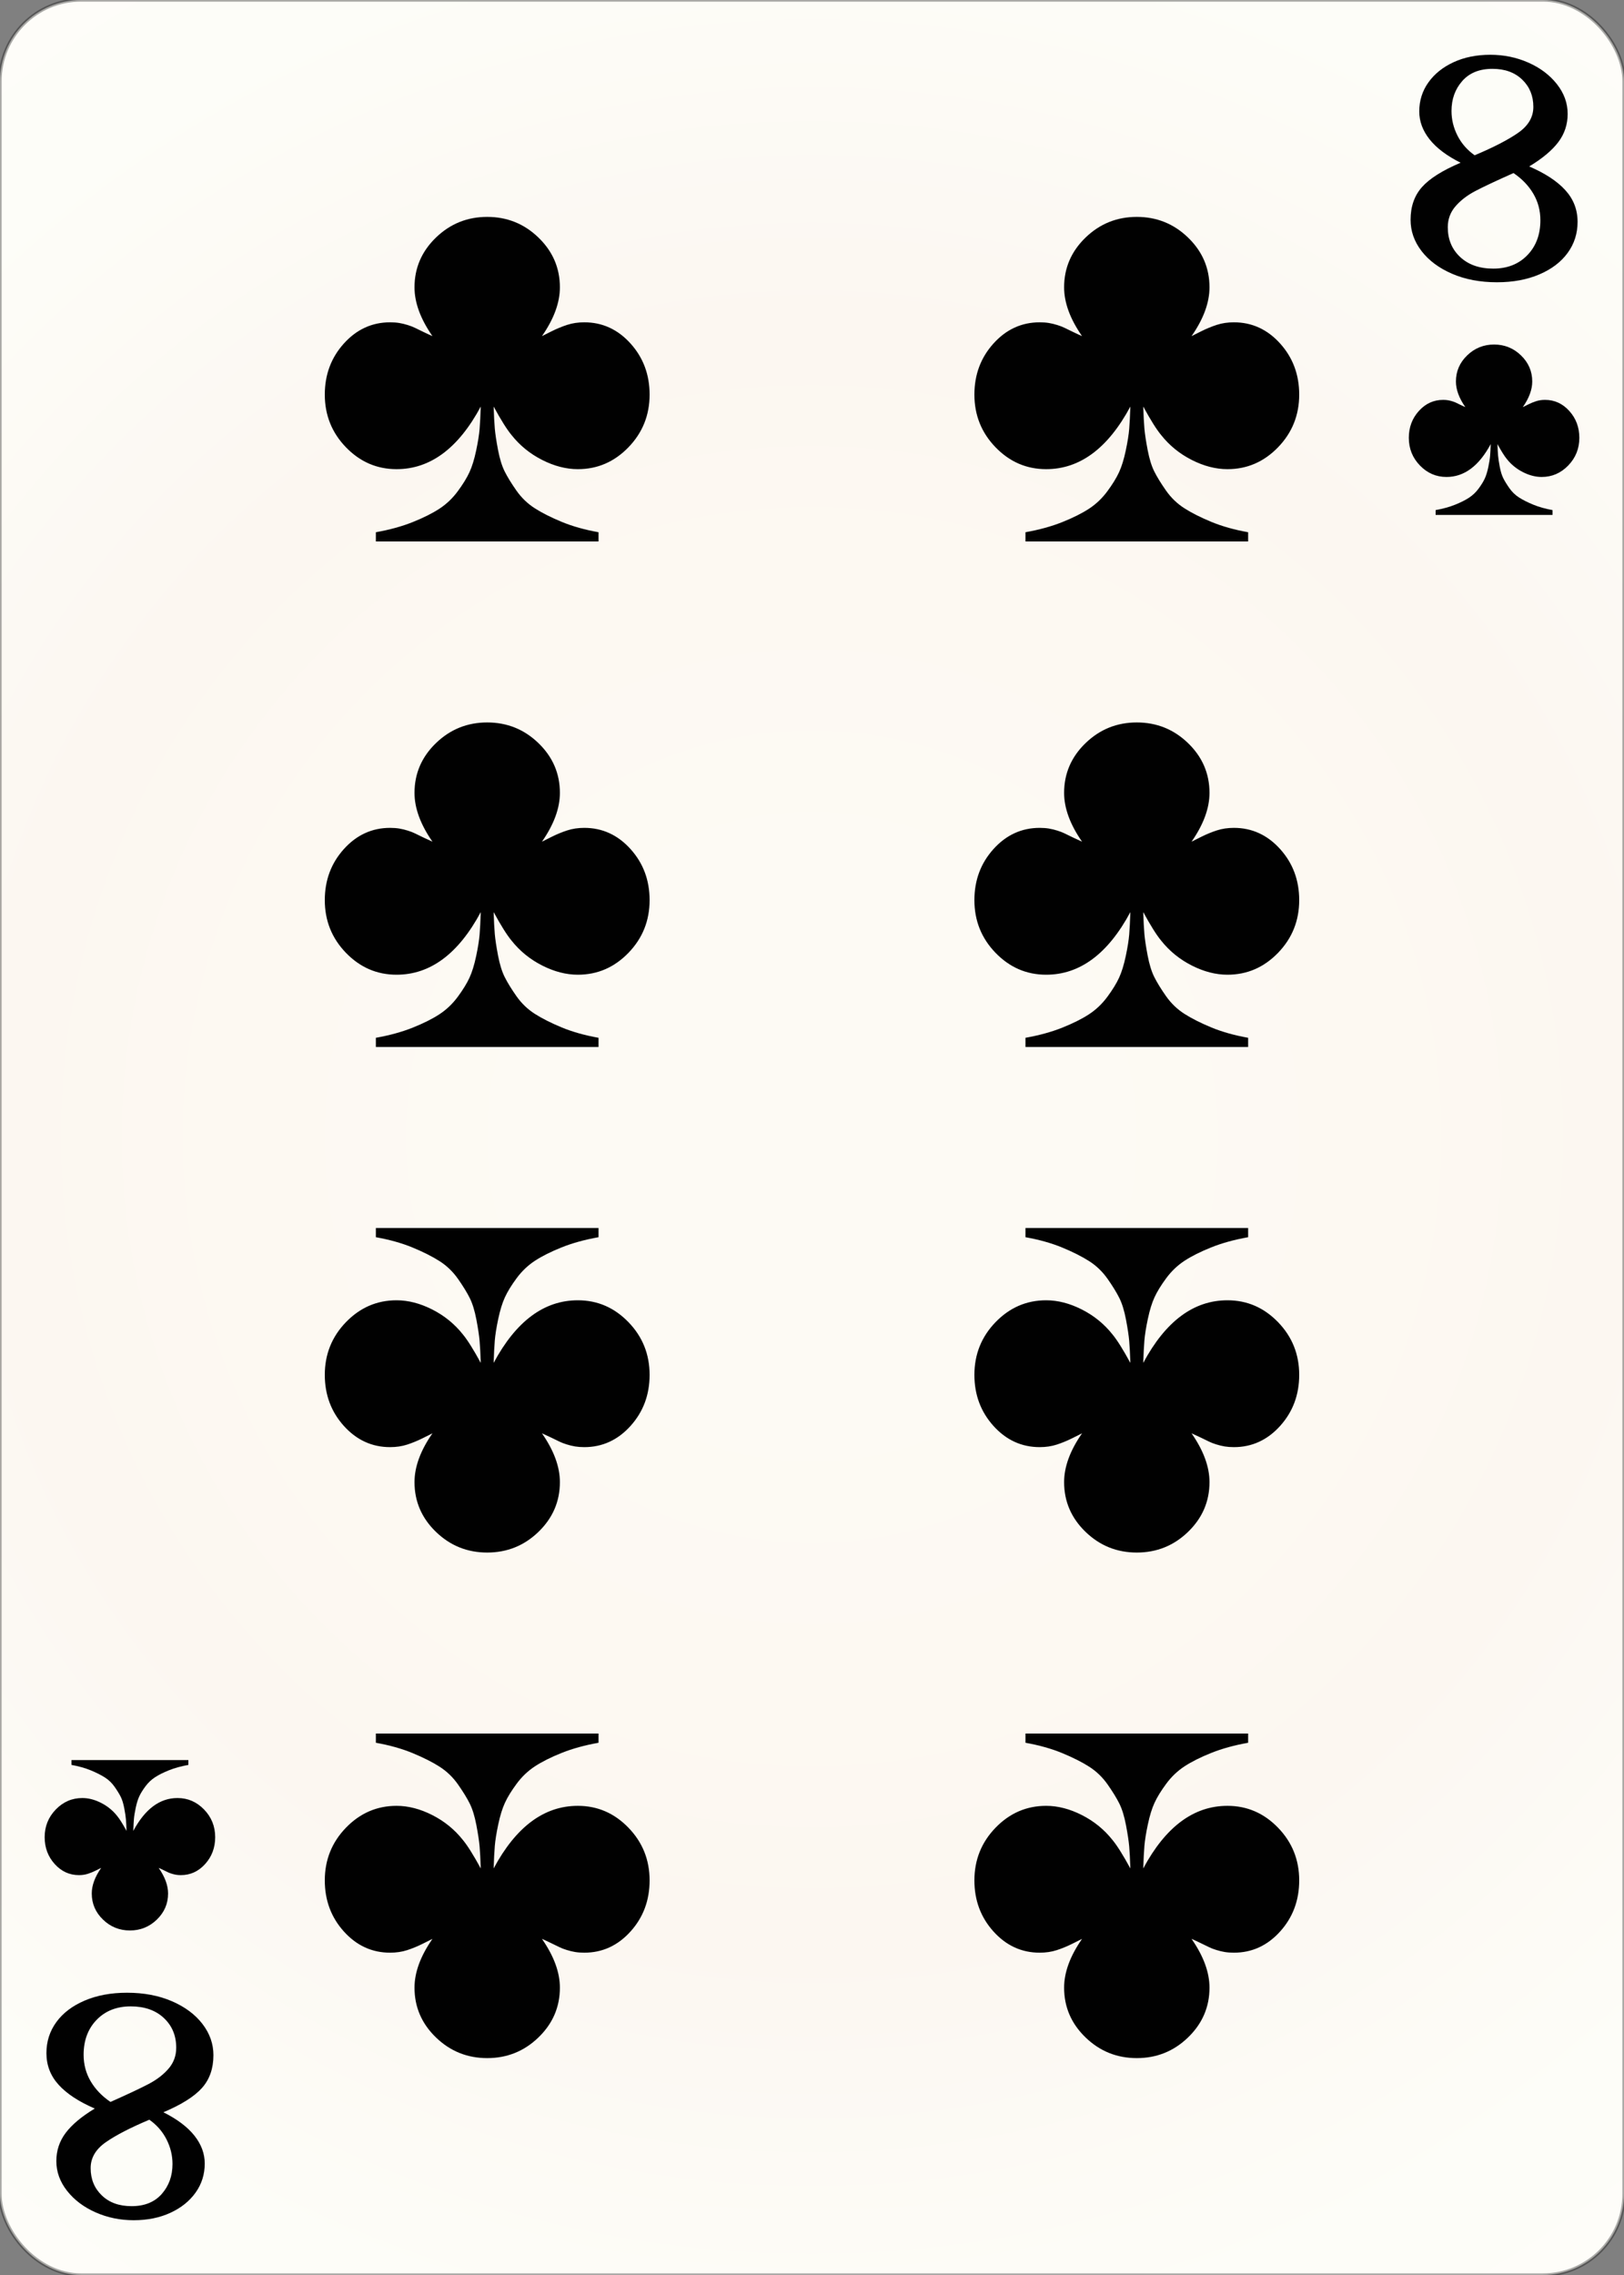 <svg width="500" height="700" id="card-realclub8">
<rect width="100%" height="100%" fill="#808080" stroke="none"/>
<radialGradient id="card-realwhitegradient" cx="250.0" cy="350.0" r="500" gradientTransform="matrix(1 0 0 1 0 -.25)" gradientUnits="userSpaceOnUse">
<stop stop-color="#FDFAF4" offset=".15"/>
<stop stop-color="#FDF9F2" offset=".35"/>
<stop stop-color="#FCF7F1" offset=".5"/>
<stop stop-color="#FDFDF8" offset=".75"/>
<stop stop-color="#FFFDFA" offset="1"/>
</radialGradient>
<rect x="0" y="0" rx="25.0" ry="25.0" width="500" height="700.0" stroke="rgba(1,1,1,0.333)" fill="url(#card-realwhitegradient)" />
<path d="M148.017 125.094C147.923 127.927 147.805 130.217 147.663 131.964C147.521 133.711 147.167 135.93 146.601 138.621S145.349 143.532 144.547 145.279S142.54 148.985 140.935 151.157S137.441 155.123 135.269 156.539S130.359 159.325 127.054 160.647S119.972 163.008 115.722 163.763V166.596H184.278V163.763C180.028 163.008 176.251 161.945 172.946 160.576S166.879 157.814 164.66 156.398S160.552 153.163 158.994 150.944S156.232 146.766 155.382 145.066S153.848 141.147 153.329 138.409S152.479 133.475 152.337 131.822C152.195 130.17 152.077 127.927 151.983 125.094C154.249 129.249 156.091 132.177 157.507 133.876C160.057 137.087 163.196 139.636 166.926 141.525C170.656 143.414 174.315 144.358 177.904 144.358C183.947 144.358 189.141 142.115 193.484 137.63S200.0 127.738 200.0 121.412C200.0 115.274 198.041 110.033 194.122 105.689S185.458 99.174 179.887 99.174C177.998 99.174 176.251 99.433 174.646 99.953S171.435 101.133 169.83 101.936L166.856 103.423C170.538 98.135 172.38 93.13 172.38 88.409C172.38 82.46 170.184 77.361 165.793 73.111S156.138 66.737 150.0 66.737S138.598 68.862 134.207 73.111S127.62 82.46 127.62 88.409C127.62 93.13 129.462 98.135 133.144 103.423C132.483 103.14 131.563 102.715 130.382 102.148S128.329 101.157 127.762 100.873S126.464 100.307 125.567 100.024S123.796 99.528 122.946 99.386S121.152 99.174 120.113 99.174C114.542 99.174 109.797 101.346 105.878 105.689S100.0 115.274 100.0 121.412C100.0 127.738 102.172 133.144 106.516 137.63S116.053 144.358 122.096 144.358C132.483 144.358 141.124 137.937 148.017 125.094Z" fill="#010101" />
<path d="M151.983 574.906C152.077 572.073 152.195 569.783 152.337 568.036C152.479 566.289 152.833 564.07 153.399 561.379S154.651 556.468 155.453 554.721S157.46 551.015 159.065 548.843S162.559 544.877 164.731 543.461S169.641 540.675 172.946 539.353S180.028 536.992 184.278 536.237V533.404H115.722V536.237C119.972 536.992 123.749 538.055 127.054 539.424S133.121 542.186 135.34 543.602S139.448 546.837 141.006 549.056S143.768 553.234 144.618 554.934S146.152 558.853 146.671 561.591S147.521 566.525 147.663 568.178C147.805 569.83 147.923 572.073 148.017 574.906C145.751 570.751 143.909 567.823 142.493 566.124C139.943 562.913 136.804 560.364 133.074 558.475C129.344 556.586 125.685 555.642 122.096 555.642C116.053 555.642 110.859 557.885 106.516 562.37S100.0 572.262 100.0 578.588C100.0 584.726 101.959 589.967 105.878 594.311S114.542 600.826 120.113 600.826C122.002 600.826 123.749 600.567 125.354 600.047S128.565 598.867 130.17 598.064L133.144 596.577C129.462 601.865 127.62 606.87 127.62 611.591C127.62 617.54 129.816 622.639 134.207 626.889S143.862 633.263 150.0 633.263S161.402 631.138 165.793 626.889S172.38 617.54 172.38 611.591C172.38 606.87 170.538 601.865 166.856 596.577C167.517 596.86 168.437 597.285 169.618 597.852S171.671 598.843 172.238 599.127S173.536 599.693 174.433 599.976S176.204 600.472 177.054 600.614S178.848 600.826 179.887 600.826C185.458 600.826 190.203 598.654 194.122 594.311S200.0 584.726 200.0 578.588C200.0 572.262 197.828 566.856 193.484 562.37S183.947 555.642 177.904 555.642C167.517 555.642 158.876 562.063 151.983 574.906Z" fill="#010101" />
<path d="M148.017 280.65C147.923 283.483 147.805 285.773 147.663 287.52C147.521 289.267 147.167 291.486 146.601 294.177S145.349 299.087 144.547 300.834S142.54 304.54 140.935 306.712S137.441 310.678 135.269 312.095S130.359 314.88 127.054 316.202S119.972 318.563 115.722 319.319V322.151H184.278V319.319C180.028 318.563 176.251 317.501 172.946 316.132S166.879 313.37 164.66 311.953S160.552 308.719 158.994 306.5S156.232 302.321 155.382 300.622S153.848 296.703 153.329 293.964S152.479 289.031 152.337 287.378C152.195 285.726 152.077 283.483 151.983 280.65C154.249 284.805 156.091 287.732 157.507 289.432C160.057 292.642 163.196 295.192 166.926 297.081C170.656 298.969 174.315 299.913 177.904 299.913C183.947 299.913 189.141 297.671 193.484 293.185S200.0 283.294 200.0 276.967C200.0 270.829 198.041 265.589 194.122 261.245S185.458 254.729 179.887 254.729C177.998 254.729 176.251 254.989 174.646 255.508S171.435 256.689 169.83 257.491L166.856 258.979C170.538 253.691 172.38 248.686 172.38 243.964C172.38 238.015 170.184 232.916 165.793 228.667S156.138 222.293 150.0 222.293S138.598 224.418 134.207 228.667S127.62 238.015 127.62 243.964C127.62 248.686 129.462 253.691 133.144 258.979C132.483 258.695 131.563 258.27 130.382 257.704S128.329 256.712 127.762 256.429S126.464 255.862 125.567 255.579S123.796 255.083 122.946 254.942S121.152 254.729 120.113 254.729C114.542 254.729 109.797 256.901 105.878 261.245S100.0 270.829 100.0 276.967C100.0 283.294 102.172 288.7 106.516 293.185S116.053 299.913 122.096 299.913C132.483 299.913 141.124 293.492 148.017 280.65Z" fill="#010101" />
<path d="M151.983 419.35C152.077 416.517 152.195 414.227 152.337 412.48C152.479 410.733 152.833 408.514 153.399 405.823S154.651 400.913 155.453 399.166S157.46 395.46 159.065 393.288S162.559 389.322 164.731 387.905S169.641 385.12 172.946 383.798S180.028 381.437 184.278 380.681V377.849H115.722V380.681C119.972 381.437 123.749 382.499 127.054 383.868S133.121 386.63 135.34 388.047S139.448 391.281 141.006 393.5S143.768 397.679 144.618 399.378S146.152 403.297 146.671 406.036S147.521 410.969 147.663 412.622C147.805 414.274 147.923 416.517 148.017 419.35C145.751 415.195 143.909 412.268 142.493 410.568C139.943 407.358 136.804 404.808 133.074 402.919C129.344 401.031 125.685 400.087 122.096 400.087C116.053 400.087 110.859 402.329 106.516 406.815S100.0 416.706 100.0 423.033C100.0 429.171 101.959 434.411 105.878 438.755S114.542 445.271 120.113 445.271C122.002 445.271 123.749 445.011 125.354 444.492S128.565 443.311 130.17 442.509L133.144 441.021C129.462 446.309 127.62 451.314 127.62 456.036C127.62 461.985 129.816 467.084 134.207 471.333S143.862 477.707 150.0 477.707S161.402 475.582 165.793 471.333S172.38 461.985 172.38 456.036C172.38 451.314 170.538 446.309 166.856 441.021C167.517 441.305 168.437 441.73 169.618 442.296S171.671 443.288 172.238 443.571S173.536 444.138 174.433 444.421S176.204 444.917 177.054 445.058S178.848 445.271 179.887 445.271C185.458 445.271 190.203 443.099 194.122 438.755S200.0 429.171 200.0 423.033C200.0 416.706 197.828 411.3 193.484 406.815S183.947 400.087 177.904 400.087C167.517 400.087 158.876 406.508 151.983 419.35Z" fill="#010101" />
<path d="M348.017 125.094C347.923 127.927 347.805 130.217 347.663 131.964C347.521 133.711 347.167 135.93 346.601 138.621S345.349 143.532 344.547 145.279S342.54 148.985 340.935 151.157S337.441 155.123 335.269 156.539S330.359 159.325 327.054 160.647S319.972 163.008 315.722 163.763V166.596H384.278V163.763C380.028 163.008 376.251 161.945 372.946 160.576S366.879 157.814 364.66 156.398S360.552 153.163 358.994 150.944S356.232 146.766 355.382 145.066S353.848 141.147 353.329 138.409S352.479 133.475 352.337 131.822C352.195 130.17 352.077 127.927 351.983 125.094C354.249 129.249 356.091 132.177 357.507 133.876C360.057 137.087 363.196 139.636 366.926 141.525C370.656 143.414 374.315 144.358 377.904 144.358C383.947 144.358 389.141 142.115 393.484 137.63S400.0 127.738 400.0 121.412C400.0 115.274 398.041 110.033 394.122 105.689S385.458 99.174 379.887 99.174C377.998 99.174 376.251 99.433 374.646 99.953S371.435 101.133 369.83 101.936L366.856 103.423C370.538 98.135 372.38 93.13 372.38 88.409C372.38 82.46 370.184 77.361 365.793 73.111S356.138 66.737 350.0 66.737S338.598 68.862 334.207 73.111S327.62 82.46 327.62 88.409C327.62 93.13 329.462 98.135 333.144 103.423C332.483 103.14 331.563 102.715 330.382 102.148S328.329 101.157 327.762 100.873S326.464 100.307 325.567 100.024S323.796 99.528 322.946 99.386S321.152 99.174 320.113 99.174C314.542 99.174 309.797 101.346 305.878 105.689S300.0 115.274 300.0 121.412C300.0 127.738 302.172 133.144 306.516 137.63S316.053 144.358 322.096 144.358C332.483 144.358 341.124 137.937 348.017 125.094Z" fill="#010101" />
<path d="M351.983 574.906C352.077 572.073 352.195 569.783 352.337 568.036C352.479 566.289 352.833 564.07 353.399 561.379S354.651 556.468 355.453 554.721S357.46 551.015 359.065 548.843S362.559 544.877 364.731 543.461S369.641 540.675 372.946 539.353S380.028 536.992 384.278 536.237V533.404H315.722V536.237C319.972 536.992 323.749 538.055 327.054 539.424S333.121 542.186 335.34 543.602S339.448 546.837 341.006 549.056S343.768 553.234 344.618 554.934S346.152 558.853 346.671 561.591S347.521 566.525 347.663 568.178C347.805 569.83 347.923 572.073 348.017 574.906C345.751 570.751 343.909 567.823 342.493 566.124C339.943 562.913 336.804 560.364 333.074 558.475C329.344 556.586 325.685 555.642 322.096 555.642C316.053 555.642 310.859 557.885 306.516 562.37S300.0 572.262 300.0 578.588C300.0 584.726 301.959 589.967 305.878 594.311S314.542 600.826 320.113 600.826C322.002 600.826 323.749 600.567 325.354 600.047S328.565 598.867 330.17 598.064L333.144 596.577C329.462 601.865 327.62 606.87 327.62 611.591C327.62 617.54 329.816 622.639 334.207 626.889S343.862 633.263 350.0 633.263S361.402 631.138 365.793 626.889S372.38 617.54 372.38 611.591C372.38 606.87 370.538 601.865 366.856 596.577C367.517 596.86 368.437 597.285 369.618 597.852S371.671 598.843 372.238 599.127S373.536 599.693 374.433 599.976S376.204 600.472 377.054 600.614S378.848 600.826 379.887 600.826C385.458 600.826 390.203 598.654 394.122 594.311S400.0 584.726 400.0 578.588C400.0 572.262 397.828 566.856 393.484 562.37S383.947 555.642 377.904 555.642C367.517 555.642 358.876 562.063 351.983 574.906Z" fill="#010101" />
<path d="M348.017 280.65C347.923 283.483 347.805 285.773 347.663 287.52C347.521 289.267 347.167 291.486 346.601 294.177S345.349 299.087 344.547 300.834S342.54 304.54 340.935 306.712S337.441 310.678 335.269 312.095S330.359 314.88 327.054 316.202S319.972 318.563 315.722 319.319V322.151H384.278V319.319C380.028 318.563 376.251 317.501 372.946 316.132S366.879 313.37 364.66 311.953S360.552 308.719 358.994 306.5S356.232 302.321 355.382 300.622S353.848 296.703 353.329 293.964S352.479 289.031 352.337 287.378C352.195 285.726 352.077 283.483 351.983 280.65C354.249 284.805 356.091 287.732 357.507 289.432C360.057 292.642 363.196 295.192 366.926 297.081C370.656 298.969 374.315 299.913 377.904 299.913C383.947 299.913 389.141 297.671 393.484 293.185S400.0 283.294 400.0 276.967C400.0 270.829 398.041 265.589 394.122 261.245S385.458 254.729 379.887 254.729C377.998 254.729 376.251 254.989 374.646 255.508S371.435 256.689 369.83 257.491L366.856 258.979C370.538 253.691 372.38 248.686 372.38 243.964C372.38 238.015 370.184 232.916 365.793 228.667S356.138 222.293 350.0 222.293S338.598 224.418 334.207 228.667S327.62 238.015 327.62 243.964C327.62 248.686 329.462 253.691 333.144 258.979C332.483 258.695 331.563 258.27 330.382 257.704S328.329 256.712 327.762 256.429S326.464 255.862 325.567 255.579S323.796 255.083 322.946 254.942S321.152 254.729 320.113 254.729C314.542 254.729 309.797 256.901 305.878 261.245S300.0 270.829 300.0 276.967C300.0 283.294 302.172 288.7 306.516 293.185S316.053 299.913 322.096 299.913C332.483 299.913 341.124 293.492 348.017 280.65Z" fill="#010101" />
<path d="M351.983 419.35C352.077 416.517 352.195 414.227 352.337 412.48C352.479 410.733 352.833 408.514 353.399 405.823S354.651 400.913 355.453 399.166S357.46 395.46 359.065 393.288S362.559 389.322 364.731 387.905S369.641 385.12 372.946 383.798S380.028 381.437 384.278 380.681V377.849H315.722V380.681C319.972 381.437 323.749 382.499 327.054 383.868S333.121 386.63 335.34 388.047S339.448 391.281 341.006 393.5S343.768 397.679 344.618 399.378S346.152 403.297 346.671 406.036S347.521 410.969 347.663 412.622C347.805 414.274 347.923 416.517 348.017 419.35C345.751 415.195 343.909 412.268 342.493 410.568C339.943 407.358 336.804 404.808 333.074 402.919C329.344 401.031 325.685 400.087 322.096 400.087C316.053 400.087 310.859 402.329 306.516 406.815S300.0 416.706 300.0 423.033C300.0 429.171 301.959 434.411 305.878 438.755S314.542 445.271 320.113 445.271C322.002 445.271 323.749 445.011 325.354 444.492S328.565 443.311 330.17 442.509L333.144 441.021C329.462 446.309 327.62 451.314 327.62 456.036C327.62 461.985 329.816 467.084 334.207 471.333S343.862 477.707 350.0 477.707S361.402 475.582 365.793 471.333S372.38 461.985 372.38 456.036C372.38 451.314 370.538 446.309 366.856 441.021C367.517 441.305 368.437 441.73 369.618 442.296S371.671 443.288 372.238 443.571S373.536 444.138 374.433 444.421S376.204 444.917 377.054 445.058S378.848 445.271 379.887 445.271C385.458 445.271 390.203 443.099 394.122 438.755S400.0 429.171 400.0 423.033C400.0 416.706 397.828 411.3 393.484 406.815S383.947 400.087 377.904 400.087C367.517 400.087 358.876 406.508 351.983 419.35Z" fill="#010101" />
<path d="M473.936 84.433Q479.6 82.015 482.655 77.815T485.709 68.27Q485.709 62.67 481.955 58.533T470.818 51.215Q476.927 47.524 479.791 43.706T482.655 35.051Q482.655 30.088 479.345 25.888T470.564 19.27T458.855 16.851Q452.491 16.851 447.527 19.142T439.764 25.379T436.964 34.288Q436.964 38.87 440.145 42.879T449.691 50.07Q441.291 53.633 437.791 57.579T434.291 67.633Q434.291 72.851 437.664 77.242T447.082 84.242T460.891 86.851Q468.273 86.851 473.936 84.433ZM448.736 41.733Q446.891 38.106 446.891 34.16Q446.891 28.688 450.2 24.933T459.491 21.179Q465.218 21.179 468.655 24.488T472.091 32.888Q472.091 37.597 467.445 40.842T454.018 47.779Q450.582 45.36 448.736 41.733ZM449.564 79.088Q445.745 75.524 445.745 69.924Q445.745 66.233 448.1 63.497T454.209 58.788T465.982 53.251Q469.927 55.924 472.091 59.615T474.255 67.76Q474.255 74.379 470.245 78.515T459.745 82.651Q453.382 82.651 449.564 79.088Z" fill="#010101" />
<path d="M458.959 136.647C458.909 138.134 458.847 139.336 458.773 140.253C458.699 141.171 458.513 142.336 458.215 143.748S457.558 146.326 457.137 147.243S456.084 149.189 455.241 150.33S453.407 152.412 452.266 153.155S449.688 154.618 447.953 155.312S444.235 156.551 442.004 156.948V158.435H477.996V156.948C475.765 156.551 473.782 155.993 472.047 155.275S468.862 153.825 467.697 153.081S465.54 151.383 464.722 150.218S463.272 148.024 462.826 147.132S462.02 145.075 461.748 143.637S461.301 141.047 461.227 140.179C461.153 139.311 461.091 138.134 461.041 136.647C462.231 138.828 463.198 140.365 463.941 141.257C465.28 142.943 466.928 144.281 468.886 145.273C470.845 146.264 472.766 146.76 474.649 146.76C477.822 146.76 480.549 145.583 482.829 143.228S486.25 138.035 486.25 134.713C486.25 131.491 485.221 128.74 483.164 126.459S478.615 123.038 475.691 123.038C474.699 123.038 473.782 123.175 472.939 123.447S471.254 124.067 470.411 124.489L468.849 125.269C470.783 122.493 471.749 119.866 471.749 117.387C471.749 114.264 470.597 111.587 468.291 109.356S463.222 106.009 460.0 106.009S454.014 107.125 451.709 109.356S448.251 114.264 448.251 117.387C448.251 119.866 449.217 122.493 451.151 125.269C450.804 125.121 450.32 124.898 449.701 124.6S448.623 124.08 448.325 123.931S447.643 123.633 447.172 123.485S446.243 123.224 445.797 123.15S444.855 123.038 444.309 123.038C441.385 123.038 438.893 124.179 436.836 126.459S433.75 131.491 433.75 134.713C433.75 138.035 434.89 140.873 437.171 143.228S442.178 146.76 445.351 146.76C450.804 146.76 455.34 143.389 458.959 136.647Z" fill="#010101" />
<path d="M26.064 615.567Q20.4 617.985 17.345 622.185T14.291 631.73Q14.291 637.33 18.045 641.467T29.182 648.785Q23.073 652.476 20.209 656.294T17.345 664.949Q17.345 669.912 20.655 674.112T29.436 680.73T41.145 683.149Q47.509 683.149 52.473 680.858T60.236 674.621T63.036 665.712Q63.036 661.13 59.855 657.121T50.309 649.93Q58.709 646.367 62.209 642.421T65.709 632.367Q65.709 627.149 62.336 622.758T52.918 615.758T39.109 613.149Q31.727 613.149 26.064 615.567ZM51.264 658.267Q53.109 661.894 53.109 665.84Q53.109 671.312 49.8 675.067T40.509 678.821Q34.782 678.821 31.345 675.512T27.909 667.112Q27.909 662.403 32.555 659.158T45.982 652.221Q49.418 654.64 51.264 658.267ZM50.436 620.912Q54.255 624.476 54.255 630.076Q54.255 633.767 51.9 636.503T45.791 641.212T34.018 646.749Q30.073 644.076 27.909 640.385T25.745 632.24Q25.745 625.621 29.755 621.485T40.255 617.349Q46.618 617.349 50.436 620.912Z" fill="#010101" />
<path d="M41.041 563.353C41.091 561.866 41.153 560.664 41.227 559.747C41.301 558.829 41.487 557.664 41.785 556.252S42.442 553.674 42.863 552.757S43.916 550.811 44.759 549.67S46.593 547.588 47.734 546.845S50.312 545.382 52.047 544.688S55.765 543.449 57.996 543.052V541.565H22.004V543.052C24.235 543.449 26.218 544.007 27.953 544.725S31.138 546.175 32.303 546.919S34.46 548.617 35.278 549.782S36.728 551.976 37.174 552.868S37.98 554.925 38.252 556.363S38.699 558.953 38.773 559.821C38.847 560.689 38.909 561.866 38.959 563.353C37.769 561.172 36.802 559.635 36.059 558.743C34.72 557.057 33.072 555.719 31.114 554.727C29.155 553.736 27.234 553.24 25.351 553.24C22.178 553.24 19.451 554.417 17.171 556.772S13.75 561.965 13.75 565.287C13.75 568.509 14.779 571.26 16.836 573.541S21.385 576.962 24.309 576.962C25.301 576.962 26.218 576.825 27.061 576.553S28.746 575.933 29.589 575.511L31.151 574.731C29.217 577.507 28.251 580.134 28.251 582.613C28.251 585.736 29.403 588.413 31.709 590.644S36.778 593.991 40.0 593.991S45.986 592.875 48.291 590.644S51.749 585.736 51.749 582.613C51.749 580.134 50.783 577.507 48.849 574.731C49.196 574.879 49.68 575.102 50.299 575.4S51.377 575.92 51.675 576.069S52.357 576.367 52.828 576.515S53.757 576.776 54.203 576.85S55.145 576.962 55.691 576.962C58.615 576.962 61.107 575.821 63.164 573.541S66.25 568.509 66.25 565.287C66.25 561.965 65.11 559.127 62.829 556.772S57.822 553.24 54.649 553.24C49.196 553.24 44.66 556.611 41.041 563.353Z" fill="#010101" />
</svg>
